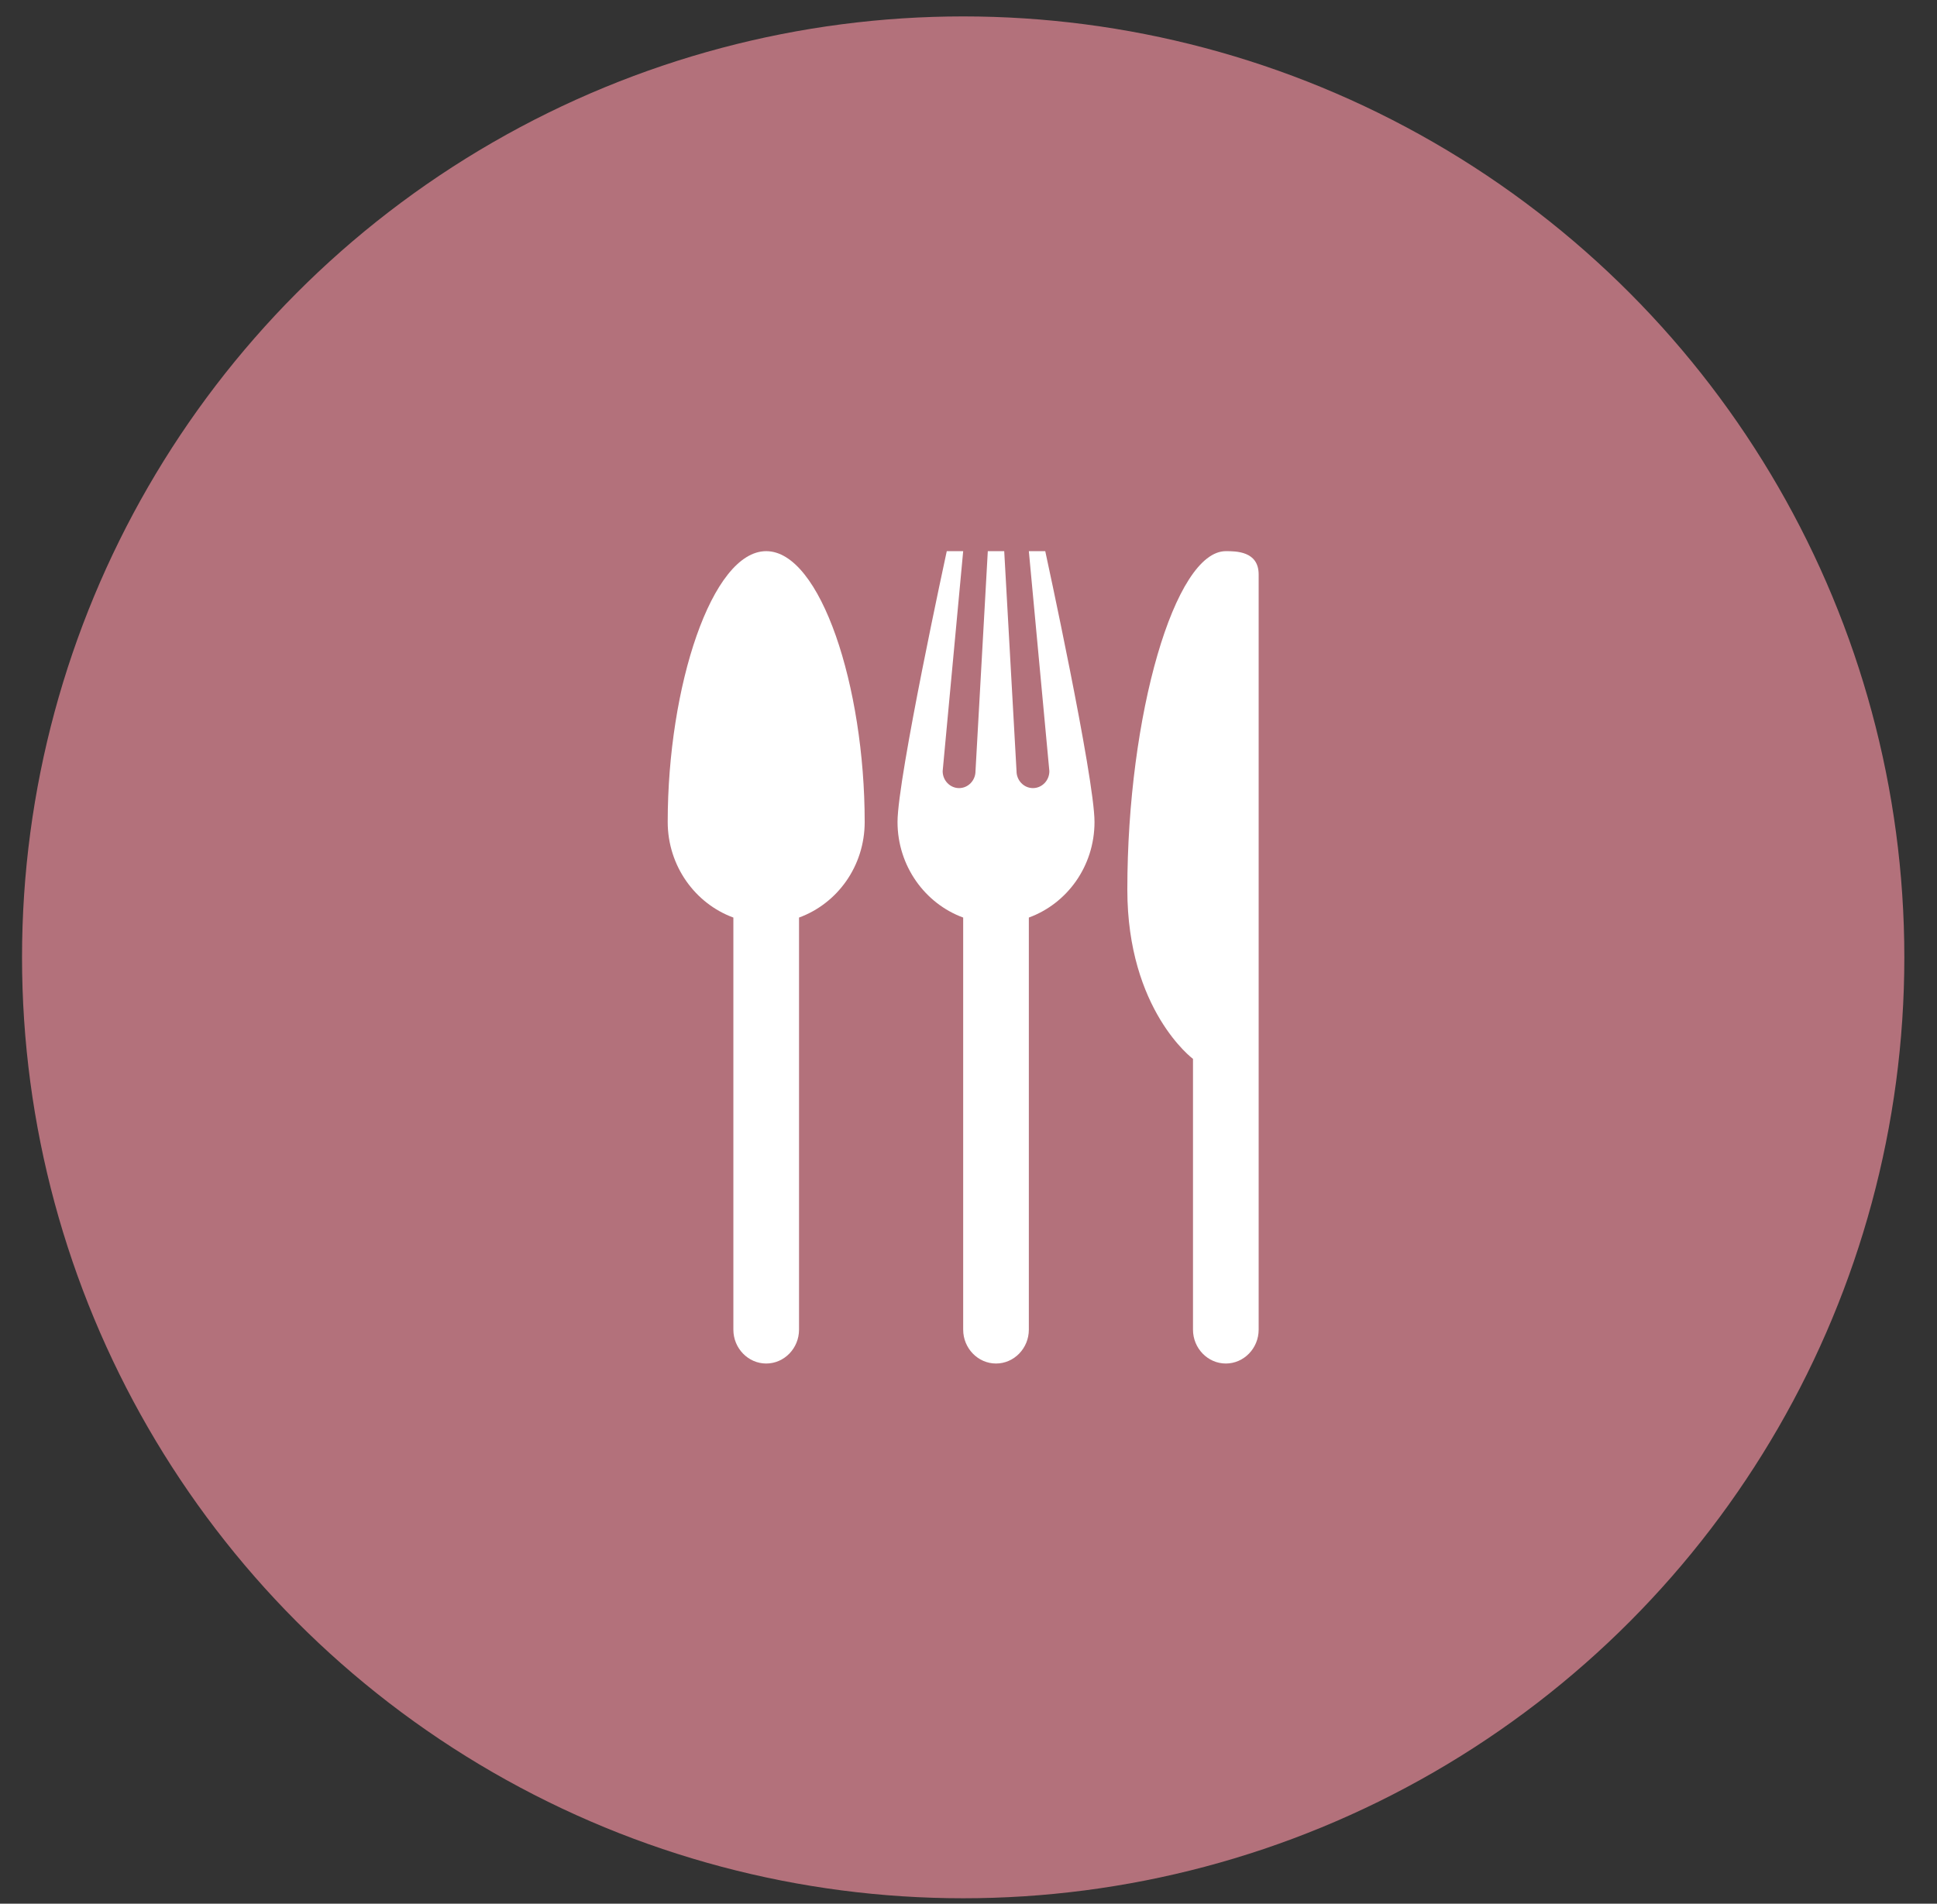 <svg width="59" height="58" viewBox="0 0 59 58" fill="none" xmlns="http://www.w3.org/2000/svg">
<rect x="0" y="0" width="59" height="58" fill="#333333" stroke="none"/>
<circle cx="29.338" cy="29.167" r="28.667" fill="#B3717B"/>
<path d="M37.338 16.792C35.788 16.792 34.338 21.774 34.338 27.104C34.338 30.778 36.338 32.261 36.338 32.261V40.511C36.338 41.078 36.788 41.542 37.338 41.542C37.888 41.542 38.338 41.078 38.338 40.511V17.501C38.338 16.792 37.65 16.792 37.338 16.792Z" fill="white"/>
<path d="M31.338 16.792L31.963 23.495C31.963 23.779 31.738 24.011 31.463 24.011C31.188 24.011 30.963 23.779 30.963 23.495L30.588 16.792H30.088L29.713 23.495C29.713 23.779 29.488 24.011 29.213 24.011C28.938 24.011 28.713 23.779 28.713 23.495L29.338 16.792H28.838C28.838 16.792 27.338 23.701 27.338 25.042C27.338 26.383 28.175 27.53 29.338 27.955V40.511C29.338 41.078 29.788 41.542 30.338 41.542C30.888 41.542 31.338 41.078 31.338 40.511V27.955C32.5 27.53 33.338 26.395 33.338 25.042C33.338 23.688 31.838 16.792 31.838 16.792H31.338Z" fill="white"/>
<path d="M23.338 16.792C21.682 16.792 20.338 20.917 20.338 25.042C20.338 26.383 21.175 27.53 22.338 27.955V40.511C22.338 41.078 22.788 41.542 23.338 41.542C23.888 41.542 24.338 41.078 24.338 40.511V27.955C25.5 27.53 26.338 26.395 26.338 25.042C26.338 20.917 24.994 16.792 23.338 16.792Z" fill="white"/>
</svg>
